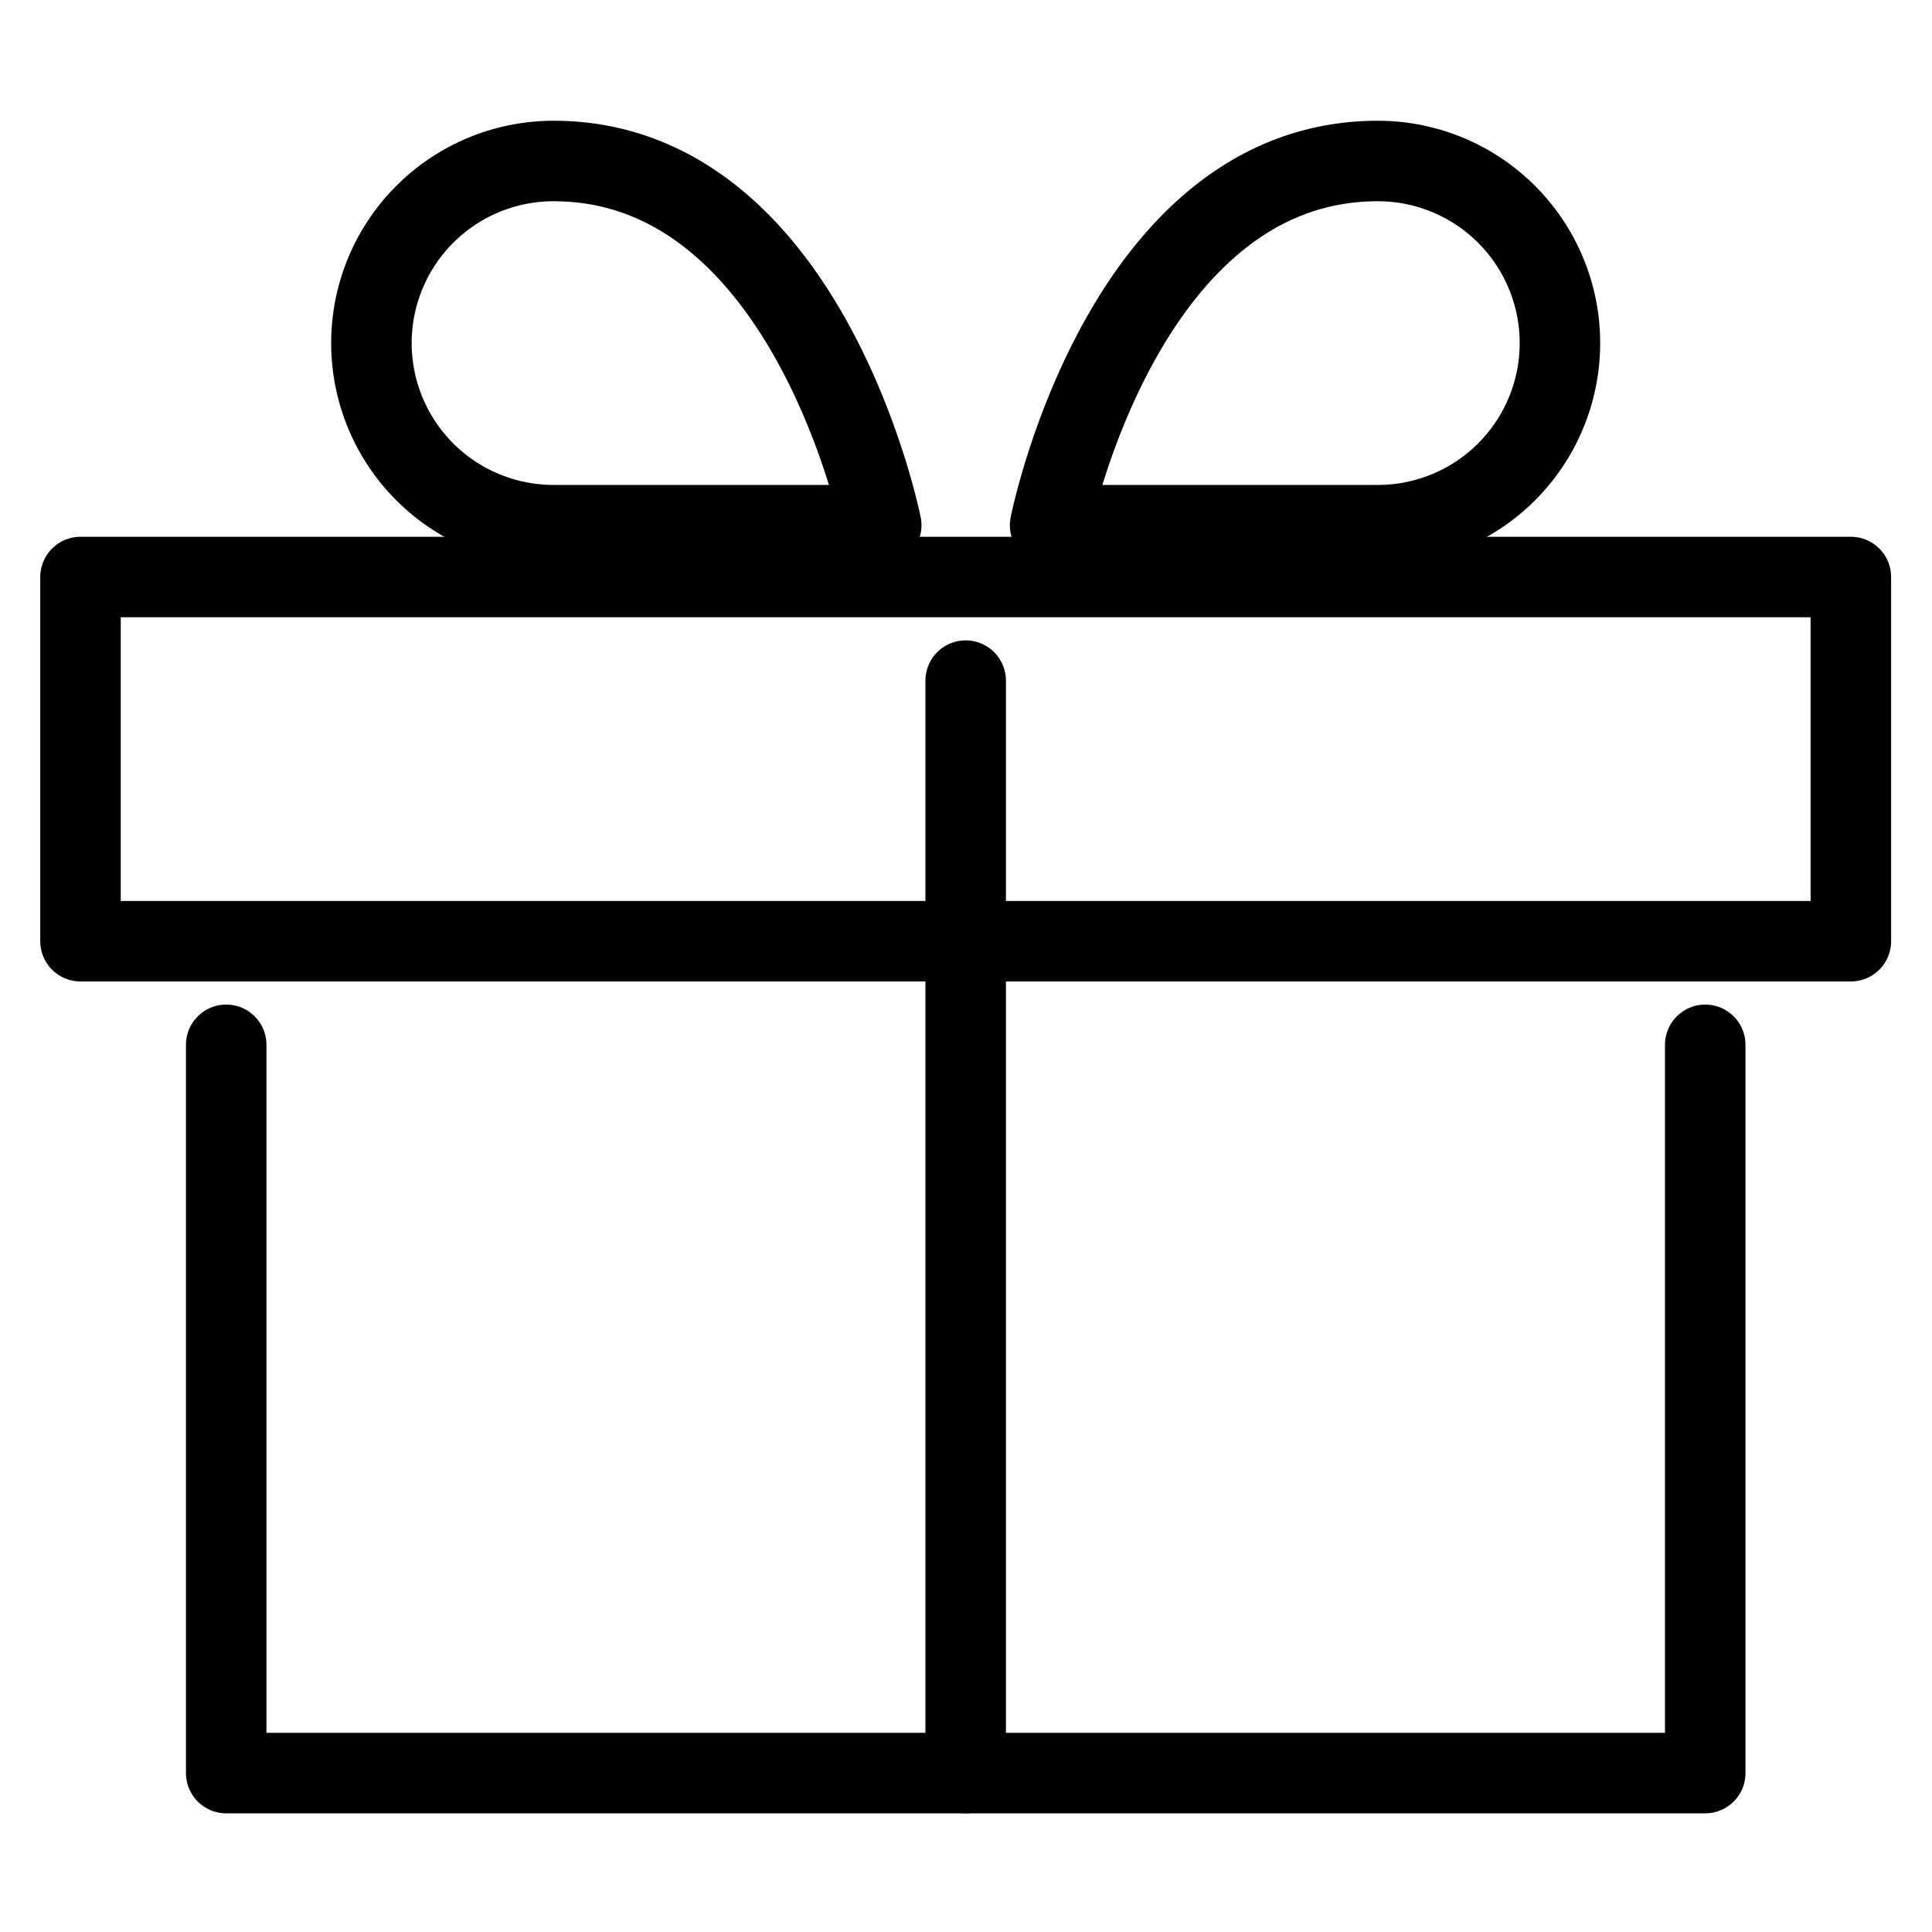 <svg viewBox="0 0 24 24" height="24" width="24" xmlns="http://www.w3.org/2000/svg">
  <g transform="translate(-61 -178)" data-name="Group 157" id="Group_157">
    <rect fill="none" transform="translate(61 178)" height="24" width="24" data-name="Rectangle 219" id="Rectangle_219"></rect>
    <g transform="translate(62 180)" data-name="Icon feather-gift" id="Icon_feather-gift">
      <path stroke-width="1" stroke-linejoin="round" stroke-linecap="round" stroke="#000" fill="none" transform="translate(-4.19 -7.021)" d="M24.373,18v9.047H6V18" data-name="Path 59" id="Path_59"></path>
      <path stroke-width="1" stroke-linejoin="round" stroke-linecap="round" stroke="#000" fill="none" transform="translate(-3 -5.332)" d="M3,10.5H24.992v4.524H3Z" data-name="Path 60" id="Path_60"></path>
      <path stroke-width="1" stroke-linejoin="round" stroke-linecap="round" stroke="#000" fill="none" transform="translate(-7.004 -4.045)" d="M18,24.071V10.5" data-name="Path 61" id="Path_61"></path>
      <path stroke-width="1" stroke-linejoin="round" stroke-linecap="round" stroke="#000" fill="none" transform="translate(-3.886 -3)" d="M13.833,7.524H9.762A2.262,2.262,0,1,1,9.762,3C12.929,3,13.833,7.524,13.833,7.524Z" data-name="Path 62" id="Path_62"></path>
      <path stroke-width="1" stroke-linejoin="round" stroke-linecap="round" stroke="#000" fill="none" transform="translate(-5.955 -3)" d="M18,7.524h4.071a2.262,2.262,0,1,0,0-4.524C18.9,3,18,7.524,18,7.524Z" data-name="Path 63" id="Path_63"></path>
    </g>
  </g>
</svg>
